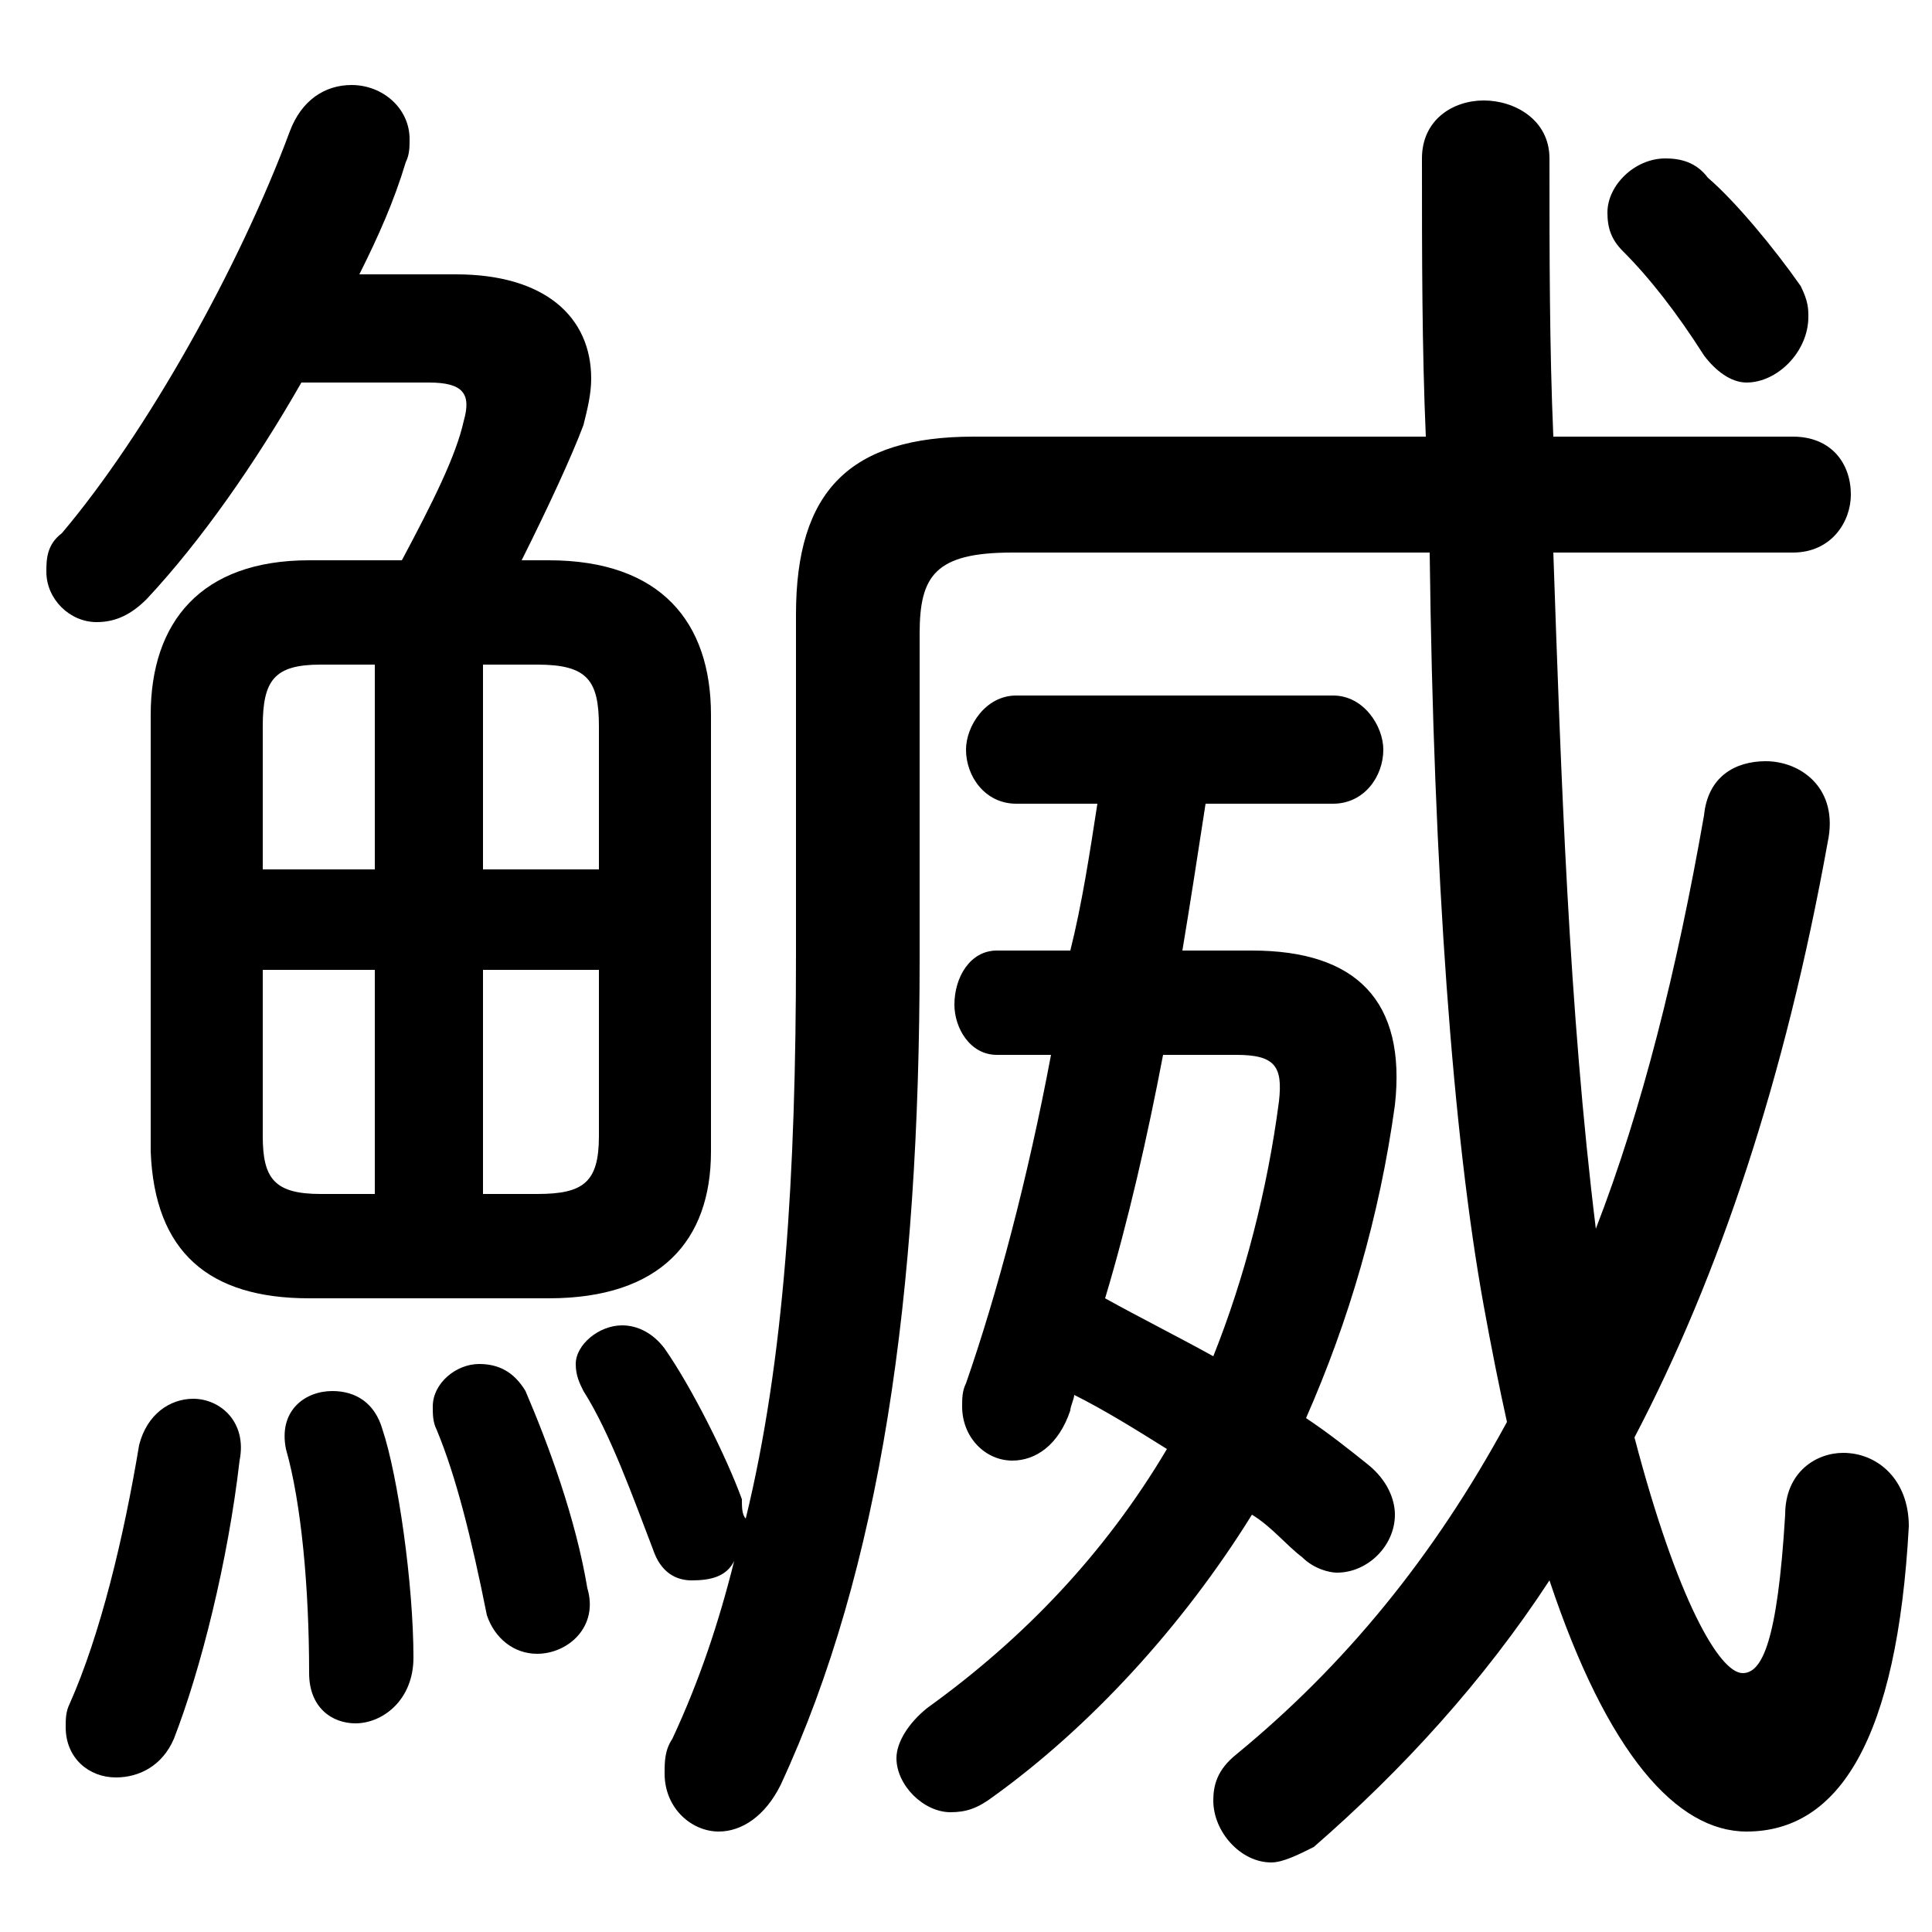 <svg xmlns="http://www.w3.org/2000/svg" viewBox="0 -44.0 50.0 50.0">
    <rect x="0" y="-44.0" width="50.0" height="50.0" fill="#808080" stroke="none"/>
    <g transform="scale(1, -1)">
        <!-- ボディの枠 -->
        <rect x="0" y="-6.0" width="50.0" height="50.0"
            stroke="white" fill="white"/>
        <!-- グリフ座標系の原点 -->
        <circle cx="0" cy="0" r="5" fill="white"/>
        <!-- グリフのアウトライン -->
        <g style="fill:black;stroke:#000000;stroke-width:0;stroke-linecap:round;stroke-linejoin:round;">
        <path d="M 37.0 29.7 C 37.1 21.4 37.6 14.6 38.4 10.2 C 38.6 9.1 38.8 8.1 39.0 7.2 C 37.1 3.7 34.8 0.9 32.0 -1.4 C 31.5 -1.8 31.4 -2.2 31.4 -2.6 C 31.4 -3.4 32.1 -4.2 32.9 -4.2 C 33.2 -4.2 33.6 -4.0 34.0 -3.8 C 36.3 -1.8 38.4 0.5 40.1 3.1 C 41.6 -1.4 43.4 -3.4 45.2 -3.4 C 47.6 -3.4 49.1 -1.0 49.4 4.5 C 49.4 5.7 48.6 6.4 47.7 6.4 C 47.0 6.4 46.2 5.9 46.2 4.8 C 46.0 1.5 45.6 0.7 45.1 0.7 C 44.5 0.7 43.4 2.6 42.3 6.8 C 44.5 11.0 46.2 16.1 47.3 22.2 C 47.6 23.6 46.6 24.3 45.7 24.3 C 44.9 24.3 44.2 23.9 44.1 22.9 C 43.4 18.9 42.5 15.3 41.3 12.2 C 40.6 17.9 40.4 23.9 40.2 29.7 L 46.4 29.7 C 47.4 29.7 47.9 30.5 47.9 31.2 C 47.9 32.0 47.4 32.7 46.4 32.7 L 40.2 32.7 C 40.1 35.0 40.1 37.4 40.1 39.9 C 40.1 40.9 39.2 41.4 38.4 41.4 C 37.6 41.4 36.8 40.9 36.8 39.9 C 36.8 37.4 36.8 35.0 36.9 32.7 L 25.2 32.7 C 22.0 32.7 20.6 31.3 20.6 28.1 L 20.6 19.3 C 20.6 13.6 20.3 8.8 19.3 4.7 C 19.2 4.8 19.2 5.0 19.2 5.2 C 18.8 6.3 17.9 8.1 17.2 9.1 C 16.9 9.5 16.5 9.7 16.1 9.7 C 15.5 9.7 14.9 9.2 14.9 8.7 C 14.9 8.4 15.0 8.2 15.1 8.0 C 15.8 6.9 16.4 5.2 16.9 3.9 C 17.1 3.3 17.5 3.1 17.9 3.1 C 18.4 3.1 18.8 3.2 19.0 3.6 C 18.6 2.0 18.1 0.5 17.4 -1.0 C 17.2 -1.3 17.2 -1.6 17.2 -1.9 C 17.2 -2.8 17.9 -3.4 18.6 -3.4 C 19.2 -3.4 19.8 -3.0 20.2 -2.2 C 22.8 3.4 23.8 10.5 23.8 19.2 L 23.8 27.6 C 23.8 29.1 24.2 29.7 26.2 29.7 Z M 34.5 23.2 C 35.3 23.2 35.8 23.9 35.8 24.6 C 35.8 25.2 35.3 26.0 34.5 26.0 L 26.3 26.0 C 25.5 26.0 25.0 25.2 25.0 24.6 C 25.0 23.9 25.5 23.2 26.3 23.2 L 28.4 23.2 C 28.2 21.9 28.0 20.6 27.7 19.4 L 25.8 19.4 C 25.1 19.4 24.7 18.7 24.7 18.0 C 24.7 17.4 25.1 16.7 25.8 16.7 L 27.2 16.7 C 26.6 13.5 25.8 10.5 25.0 8.2 C 24.9 8.0 24.9 7.8 24.9 7.6 C 24.9 6.8 25.5 6.2 26.2 6.2 C 26.8 6.2 27.4 6.6 27.7 7.5 C 27.7 7.6 27.8 7.8 27.8 7.9 C 28.6 7.5 29.4 7.0 30.2 6.5 C 28.6 3.8 26.5 1.6 24.0 -0.2 C 23.5 -0.6 23.2 -1.1 23.2 -1.5 C 23.2 -2.2 23.9 -2.9 24.6 -2.9 C 25.0 -2.9 25.3 -2.8 25.7 -2.5 C 28.2 -0.7 30.6 1.9 32.4 4.8 C 32.9 4.5 33.3 4.0 33.7 3.7 C 34.0 3.4 34.4 3.3 34.6 3.3 C 35.4 3.3 36.1 4.0 36.1 4.8 C 36.1 5.2 35.9 5.7 35.4 6.1 C 34.9 6.5 34.4 6.9 33.8 7.3 C 34.9 9.8 35.7 12.5 36.1 15.4 C 36.4 18.1 35.1 19.4 32.4 19.4 L 30.6 19.4 C 30.8 20.6 31.0 21.9 31.2 23.2 Z M 32.0 16.7 C 33.0 16.7 33.2 16.4 33.1 15.5 C 32.8 13.2 32.2 10.9 31.4 8.9 C 30.5 9.4 29.5 9.9 28.6 10.4 C 29.2 12.4 29.7 14.6 30.1 16.7 Z M 14.2 10.4 C 17.1 10.4 18.4 11.9 18.4 14.2 L 18.4 25.5 C 18.4 27.9 17.1 29.5 14.2 29.5 L 13.5 29.5 C 14.2 30.9 14.8 32.2 15.1 33.0 C 15.2 33.4 15.3 33.8 15.3 34.2 C 15.3 35.8 14.1 36.9 11.8 36.9 L 9.3 36.9 C 9.8 37.9 10.2 38.8 10.5 39.8 C 10.6 40.0 10.6 40.2 10.6 40.4 C 10.6 41.2 9.9 41.8 9.1 41.8 C 8.4 41.8 7.8 41.4 7.5 40.6 C 6.2 37.1 3.8 32.8 1.6 30.2 C 1.2 29.9 1.2 29.5 1.2 29.2 C 1.2 28.5 1.8 27.9 2.5 27.9 C 3.0 27.9 3.4 28.1 3.8 28.5 C 5.2 30.0 6.6 32.0 7.8 34.1 L 11.1 34.1 C 12.0 34.1 12.2 33.8 12.0 33.1 C 11.8 32.2 11.2 31.0 10.4 29.5 L 8.0 29.5 C 5.2 29.5 3.9 27.9 3.9 25.5 L 3.9 14.2 C 4.0 11.6 5.4 10.4 8.0 10.4 Z M 12.5 18.9 L 15.5 18.9 L 15.5 14.6 C 15.5 13.4 15.1 13.1 13.9 13.1 L 12.5 13.1 Z M 9.7 18.9 L 9.7 13.1 L 8.3 13.1 C 7.1 13.1 6.8 13.5 6.8 14.6 L 6.8 18.9 Z M 12.5 26.8 L 13.9 26.8 C 15.2 26.8 15.5 26.4 15.5 25.2 L 15.5 21.5 L 12.5 21.5 Z M 9.7 26.8 L 9.7 21.5 L 6.8 21.5 L 6.8 25.2 C 6.8 26.4 7.1 26.8 8.3 26.8 Z M 44.2 39.4 C 43.9 39.8 43.5 39.9 43.1 39.9 C 42.3 39.9 41.6 39.2 41.6 38.5 C 41.6 38.1 41.7 37.8 42.0 37.5 C 42.7 36.8 43.4 35.9 44.1 34.8 C 44.4 34.4 44.8 34.1 45.2 34.1 C 46.0 34.1 46.8 34.9 46.8 35.8 C 46.8 36.0 46.8 36.2 46.6 36.6 C 45.9 37.6 44.9 38.8 44.2 39.4 Z M 3.6 6.6 C 3.2 4.2 2.6 1.7 1.8 -0.1 C 1.7 -0.3 1.7 -0.5 1.7 -0.7 C 1.7 -1.5 2.3 -2.0 3.0 -2.0 C 3.6 -2.0 4.2 -1.7 4.5 -1.0 C 5.2 0.8 5.9 3.6 6.2 6.2 C 6.4 7.2 5.7 7.8 5.0 7.8 C 4.4 7.8 3.8 7.4 3.6 6.6 Z M 7.4 6.5 C 7.8 5.1 8.0 2.9 8.0 0.7 C 8.0 -0.2 8.6 -0.6 9.2 -0.6 C 9.9 -0.6 10.7 0.0 10.7 1.1 C 10.7 3.0 10.3 5.8 9.9 7.0 C 9.7 7.7 9.2 8.0 8.6 8.0 C 7.9 8.0 7.2 7.5 7.4 6.5 Z M 11.3 7.0 C 11.8 5.8 12.2 4.2 12.6 2.2 C 12.8 1.6 13.3 1.2 13.9 1.2 C 14.7 1.2 15.5 1.9 15.2 2.9 C 14.9 4.7 14.2 6.6 13.6 8.0 C 13.3 8.5 12.9 8.7 12.4 8.7 C 11.8 8.7 11.2 8.2 11.2 7.6 C 11.2 7.4 11.2 7.2 11.3 7.0 Z"/>
    </g>
    </g>
</svg>
